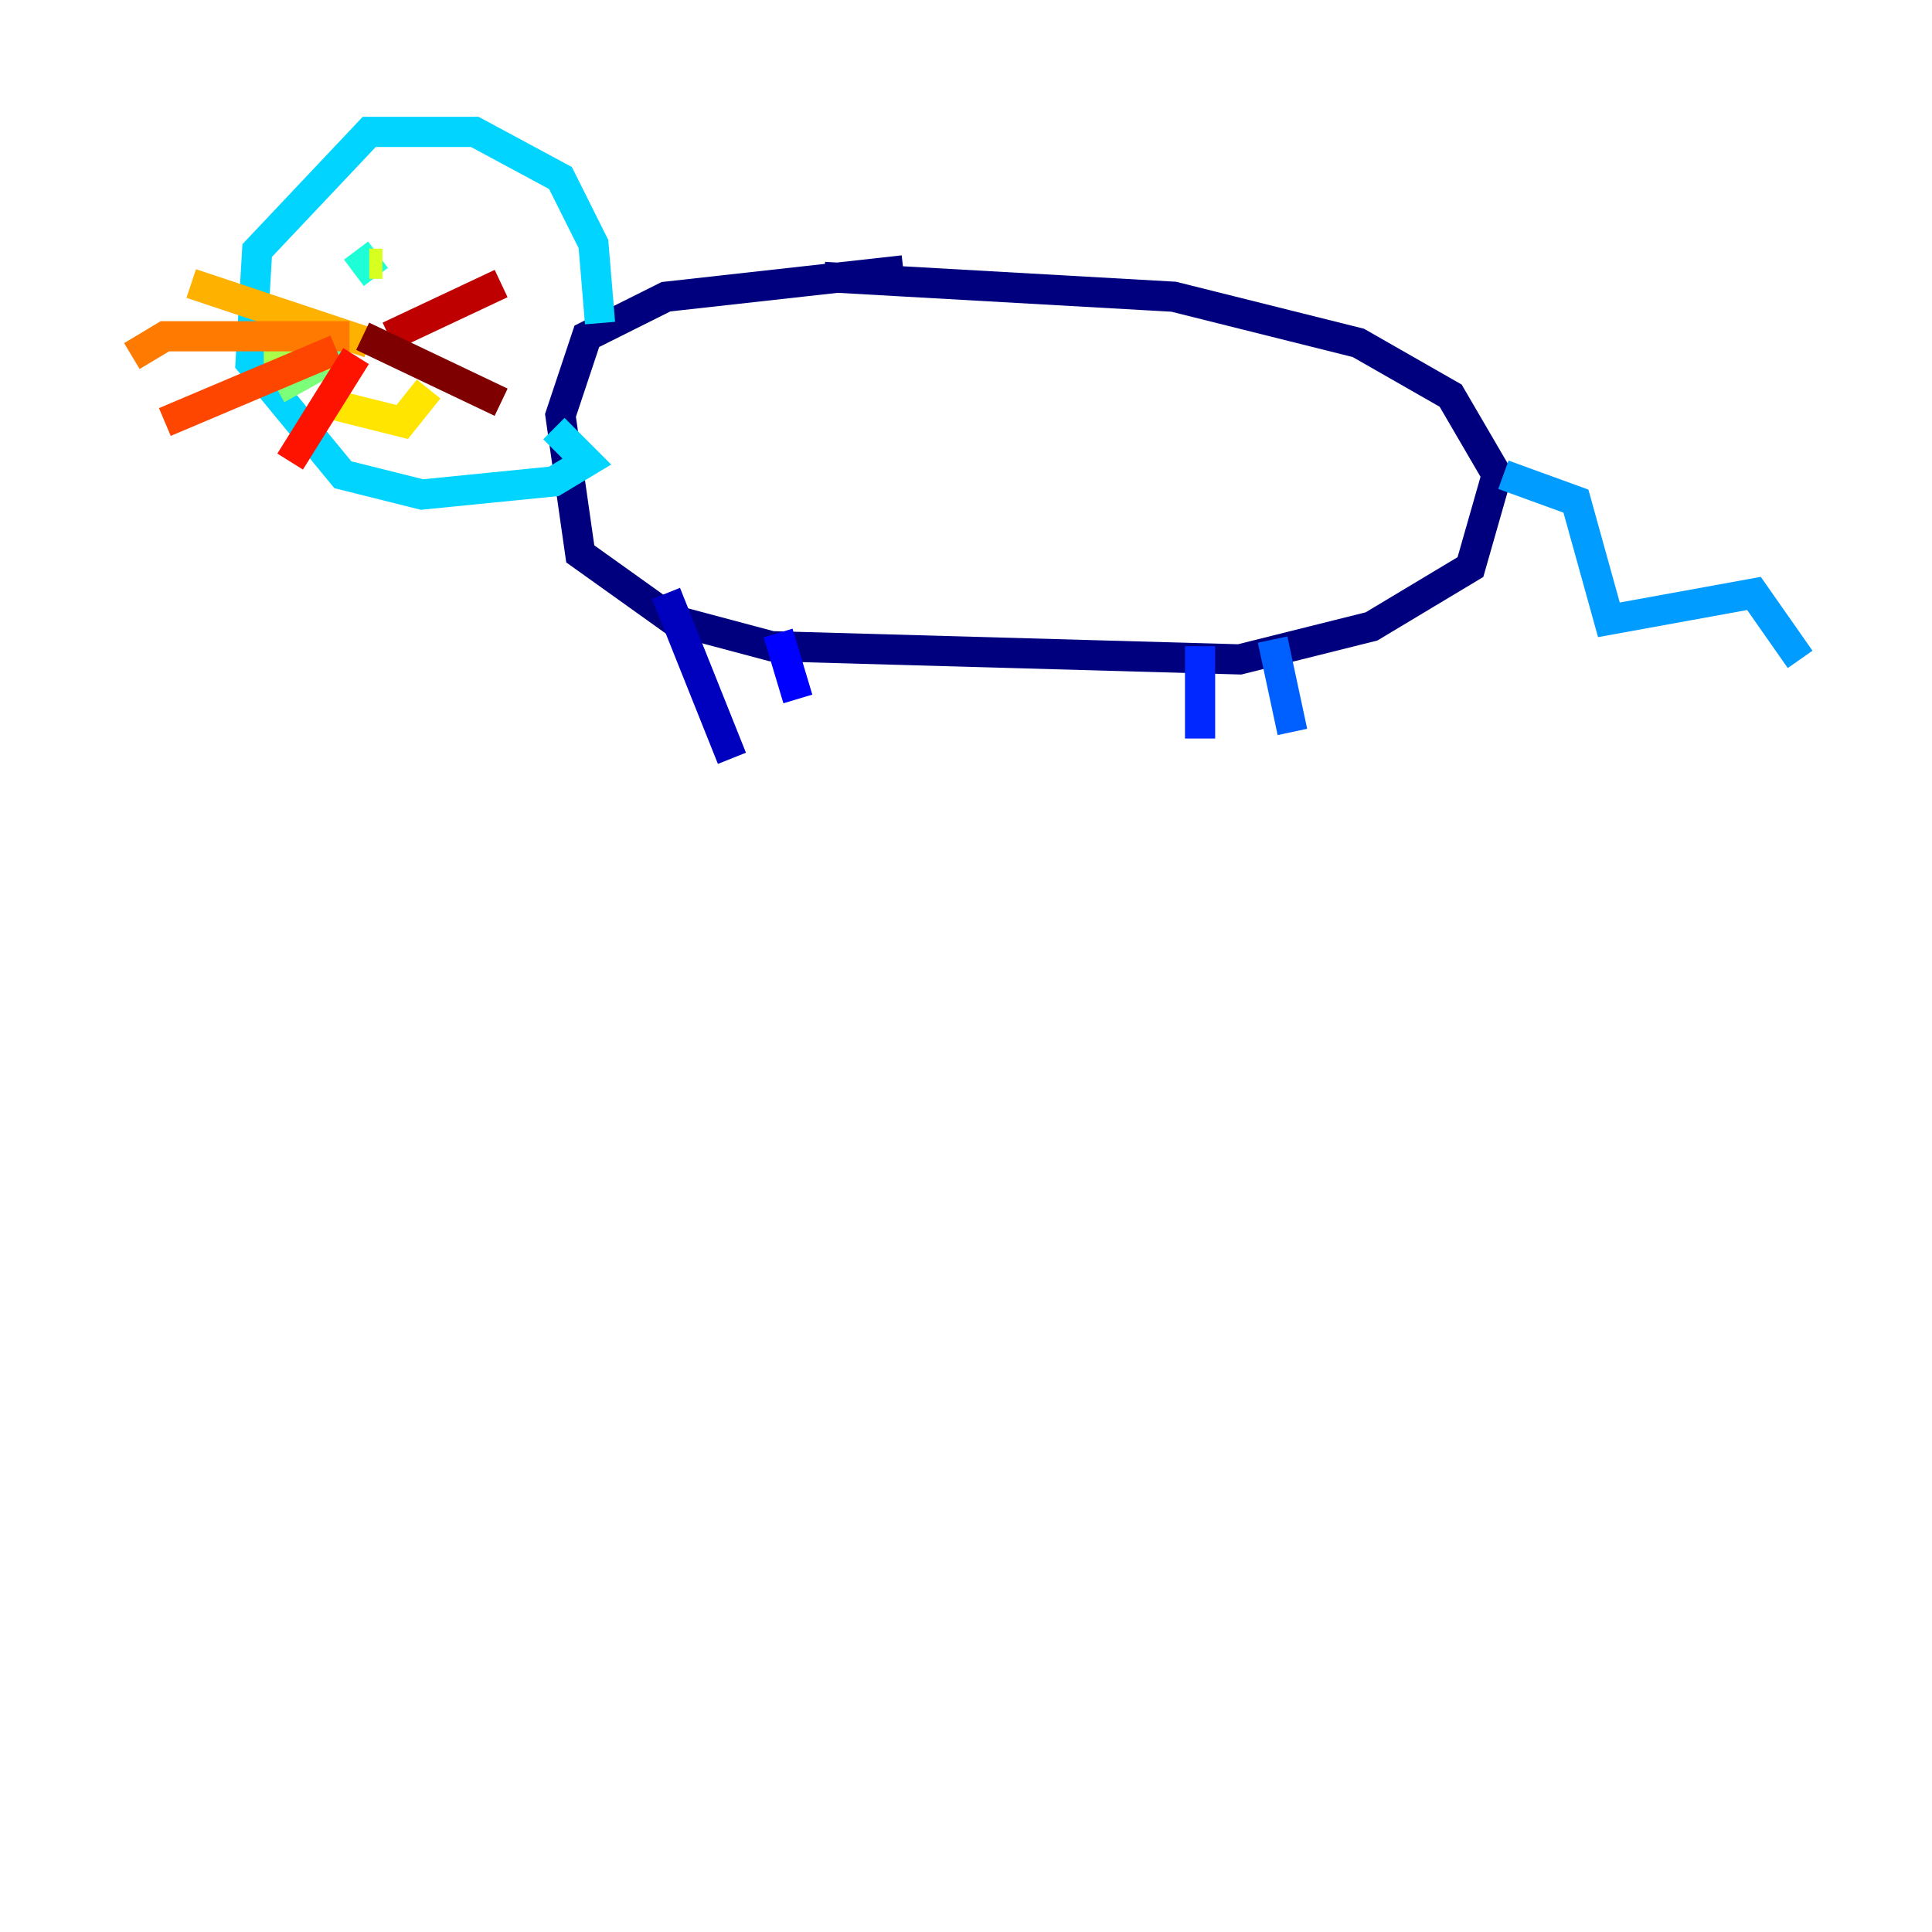 <?xml version="1.0" encoding="utf-8" ?>
<svg baseProfile="tiny" height="128" version="1.2" viewBox="0,0,128,128" width="128" xmlns="http://www.w3.org/2000/svg" xmlns:ev="http://www.w3.org/2001/xml-events" xmlns:xlink="http://www.w3.org/1999/xlink"><defs /><polyline fill="none" points="59.85,17.911 44.123,19.659 38.88,22.28 37.133,27.522 38.444,36.696 44.56,41.065 51.113,42.812 82.13,43.686 90.867,41.502 97.42,37.57 99.167,31.454 96.109,26.212 89.993,22.717 77.761,19.659 54.608,18.348" stroke="#00007f" stroke-width="2" /><polyline fill="none" points="44.123,39.317 48.492,50.239" stroke="#0000bf" stroke-width="2" /><polyline fill="none" points="51.55,41.939 52.86,46.307" stroke="#0000fe" stroke-width="2" /><polyline fill="none" points="79.508,42.812 79.508,48.928" stroke="#0028ff" stroke-width="2" /><polyline fill="none" points="84.314,42.375 85.625,48.492" stroke="#0060ff" stroke-width="2" /><polyline fill="none" points="99.604,31.454 104.41,33.201 106.594,41.065 116.205,39.317 119.263,43.686" stroke="#009cff" stroke-width="2" /><polyline fill="none" points="39.754,21.406 39.317,16.164 37.133,11.795 31.454,8.737 24.464,8.737 17.038,16.601 16.601,24.027 22.717,31.454 27.959,32.764 36.696,31.891 38.88,30.58 36.696,28.396" stroke="#00d4ff" stroke-width="2" /><polyline fill="none" points="23.59,16.601 24.901,18.348" stroke="#1fffd7" stroke-width="2" /><polyline fill="none" points="22.717,23.154 18.348,21.406" stroke="#4cffaa" stroke-width="2" /><polyline fill="none" points="22.28,23.59 18.348,25.775" stroke="#7cff79" stroke-width="2" /><polyline fill="none" points="22.28,23.59 17.474,23.59" stroke="#aaff4c" stroke-width="2" /><polyline fill="none" points="24.464,17.474 25.338,17.474" stroke="#d7ff1f" stroke-width="2" /><polyline fill="none" points="21.406,26.648 26.648,27.959 28.396,25.775" stroke="#ffe500" stroke-width="2" /><polyline fill="none" points="24.464,22.717 12.669,18.785" stroke="#ffb100" stroke-width="2" /><polyline fill="none" points="23.154,22.28 10.921,22.28 8.737,23.59" stroke="#ff7a00" stroke-width="2" /><polyline fill="none" points="22.28,23.154 10.921,27.959" stroke="#ff4600" stroke-width="2" /><polyline fill="none" points="23.59,23.59 19.222,30.58" stroke="#fe1200" stroke-width="2" /><polyline fill="none" points="25.775,22.28 33.201,18.785" stroke="#bf0000" stroke-width="2" /><polyline fill="none" points="24.027,22.28 33.201,26.648" stroke="#7f0000" stroke-width="2" /></svg>